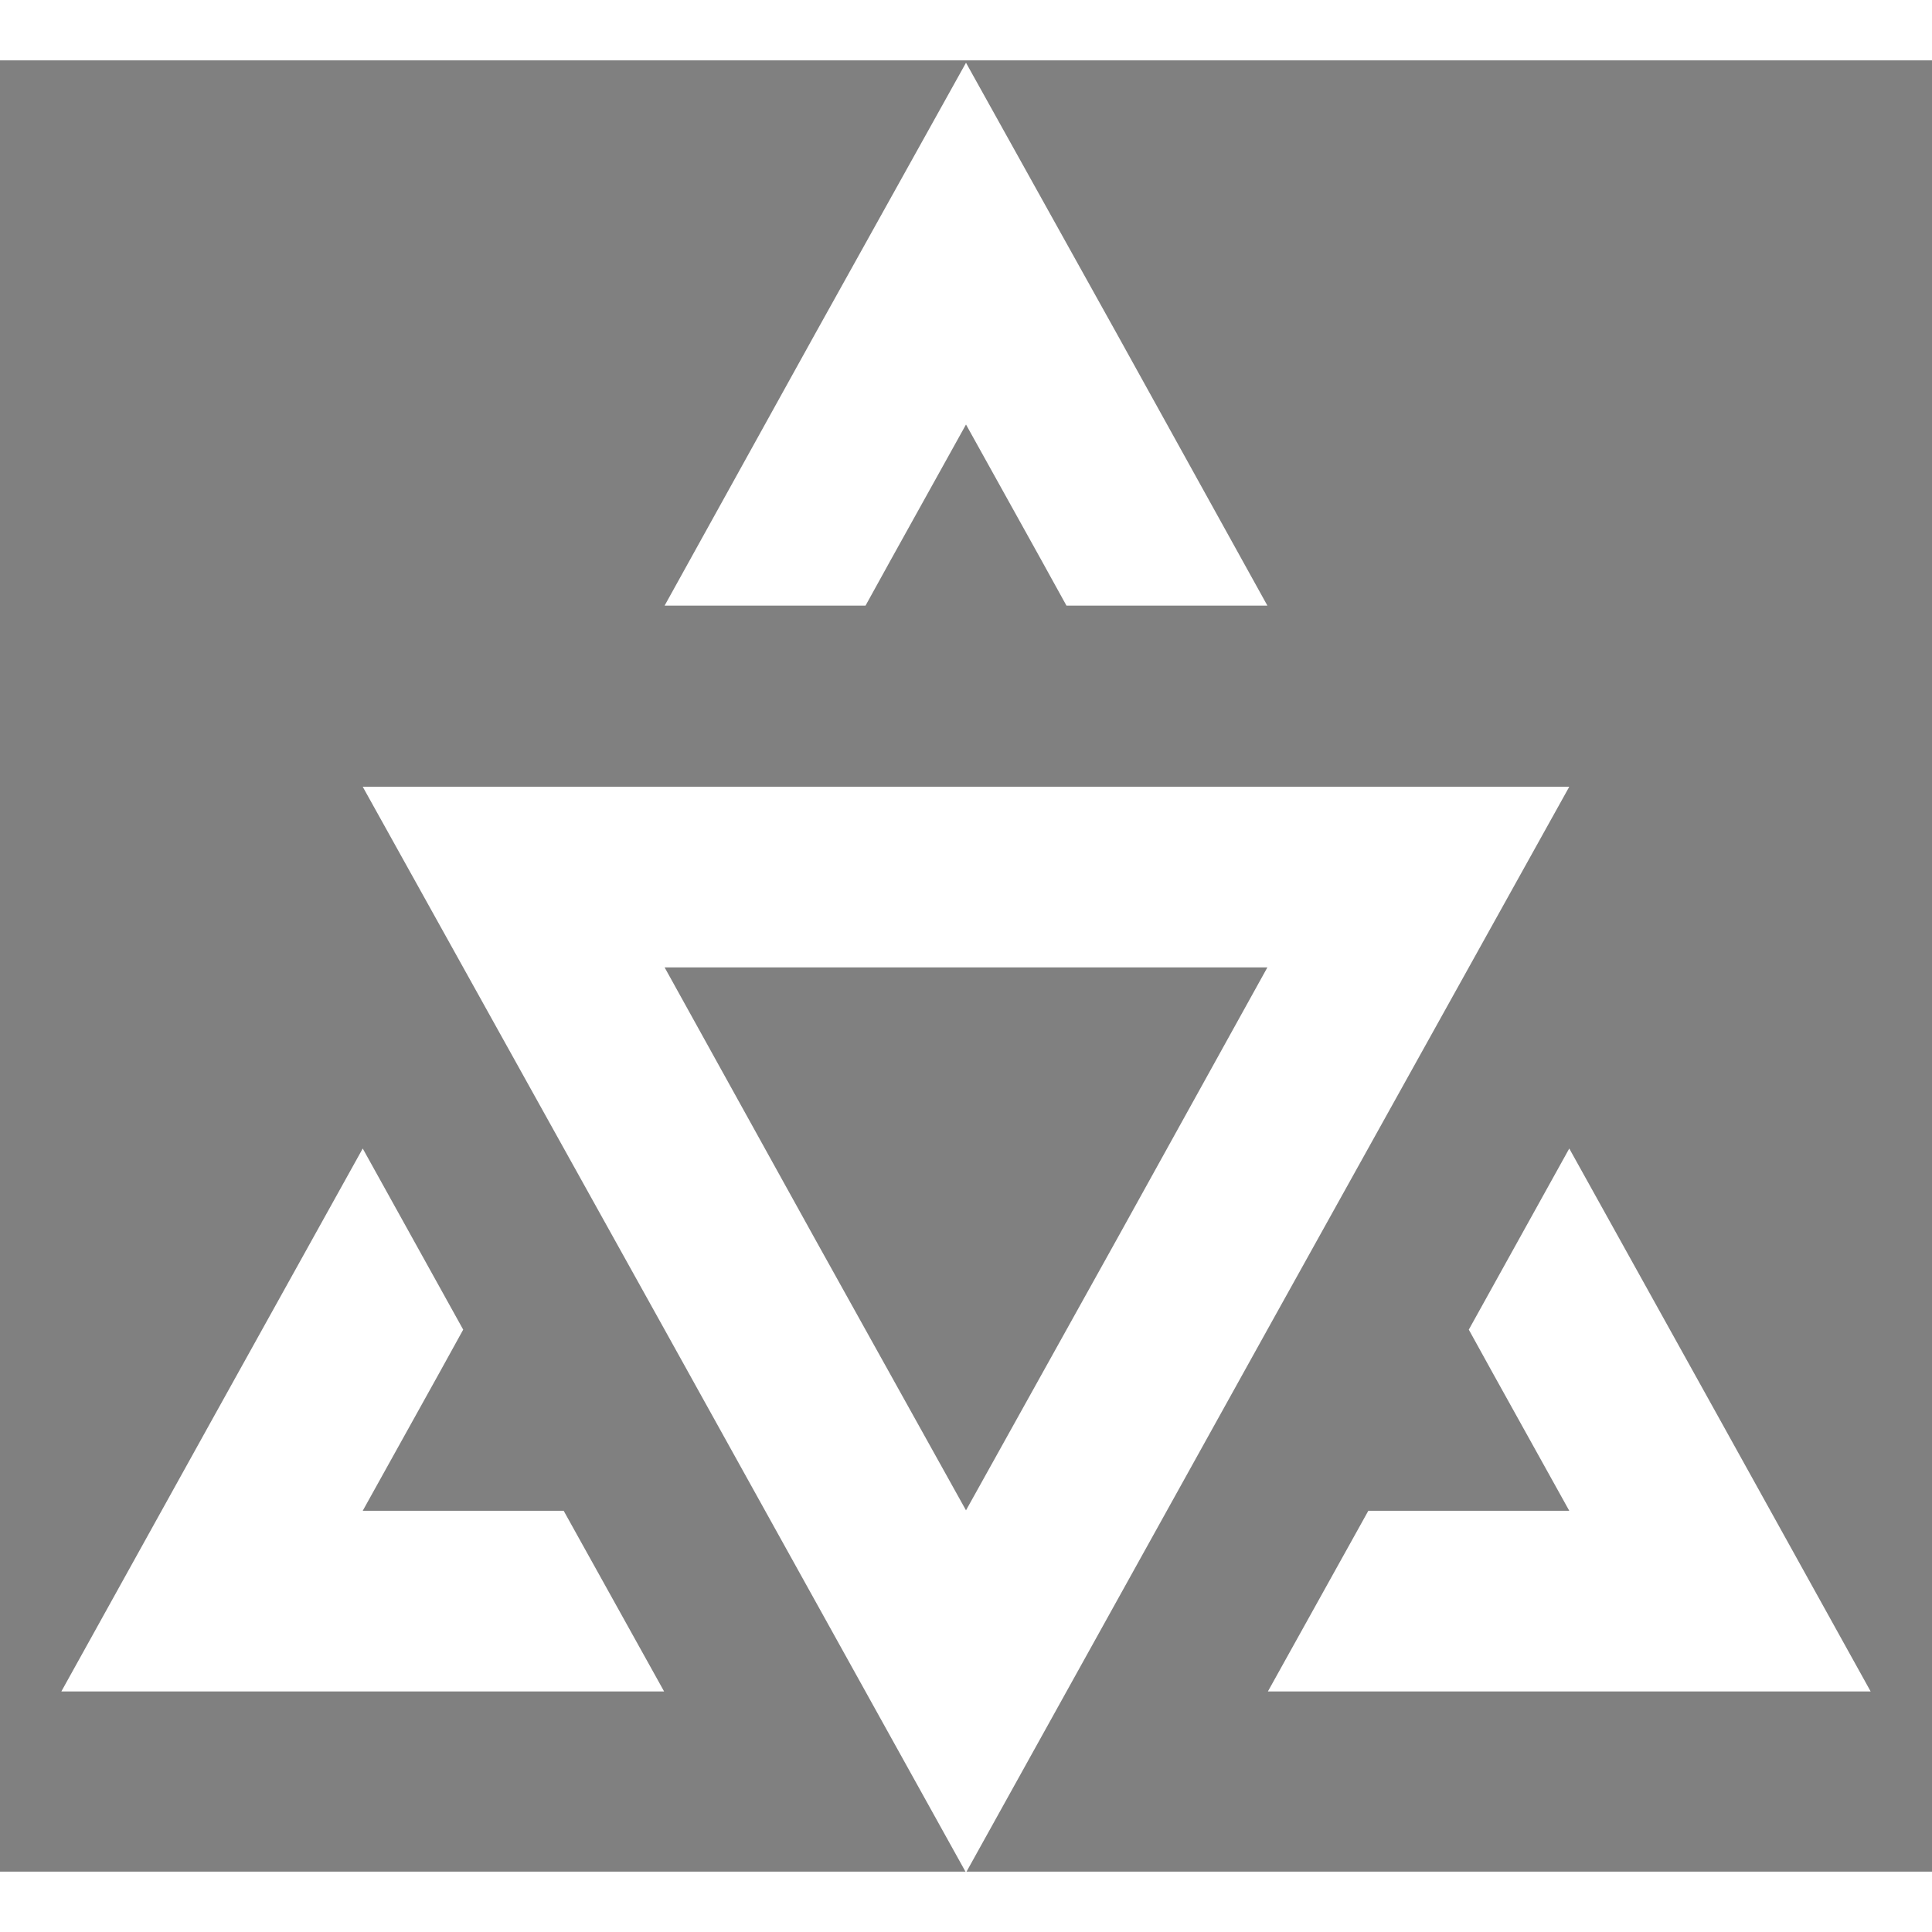 <?xml version="1.0" encoding="UTF-8"?>
<svg xmlns="http://www.w3.org/2000/svg" xmlns:xlink="http://www.w3.org/1999/xlink" width="32px" height="32px" viewBox="0 0 32 30" version="1.1">
<rect x="0" y="0" width="32" height="30" fill="#808080" stroke="none"/>
<g id="surface1">
<path style=" stroke:none;fill-rule:nonzero;fill:rgb(13.725%,12.157%,12.549%);fill-opacity:1;" d="M 12.641 18.039 L 12.695 18.008 Z M 12.641 18.039 "/>
<path style=" stroke:none;fill-rule:nonzero;fill:rgb(100%,100%,100%);fill-opacity:1;" d="M 16 12.031 L 6.008 12.031 L 11.008 21.023 L 16 30.016 L 20.992 21.023 L 25.992 12.031 Z M 18.5 19.523 L 16 24.016 L 13.5 19.523 L 11.008 15.023 L 20.992 15.023 Z M 18.5 19.523 "/>
<path style=" stroke:none;fill-rule:nonzero;fill:rgb(100%,100%,100%);fill-opacity:1;" d="M 18.5 4.531 L 16 0.039 L 13.5 4.531 L 11.008 9.031 L 14.336 9.031 L 14.75 8.281 L 16 6.031 L 17.25 8.281 L 17.664 9.031 L 20.992 9.031 Z M 18.5 4.531 "/>
<path style=" stroke:none;fill-rule:nonzero;fill:rgb(100%,100%,100%);fill-opacity:1;" d="M 25.992 27.016 L 30.984 27.016 L 28.492 22.523 L 25.992 18.023 L 24.328 21.023 L 24.742 21.773 L 25.992 24.023 L 22.664 24.023 L 21 27.016 Z M 25.992 27.016 "/>
<path style=" stroke:none;fill-rule:nonzero;fill:rgb(100%,100%,100%);fill-opacity:1;" d="M 3.508 22.523 L 1.016 27.016 L 11 27.016 L 9.336 24.023 L 6.008 24.023 L 7.258 21.773 L 7.672 21.023 L 6.008 18.023 Z M 3.508 22.523 "/>
</g>
</svg>
